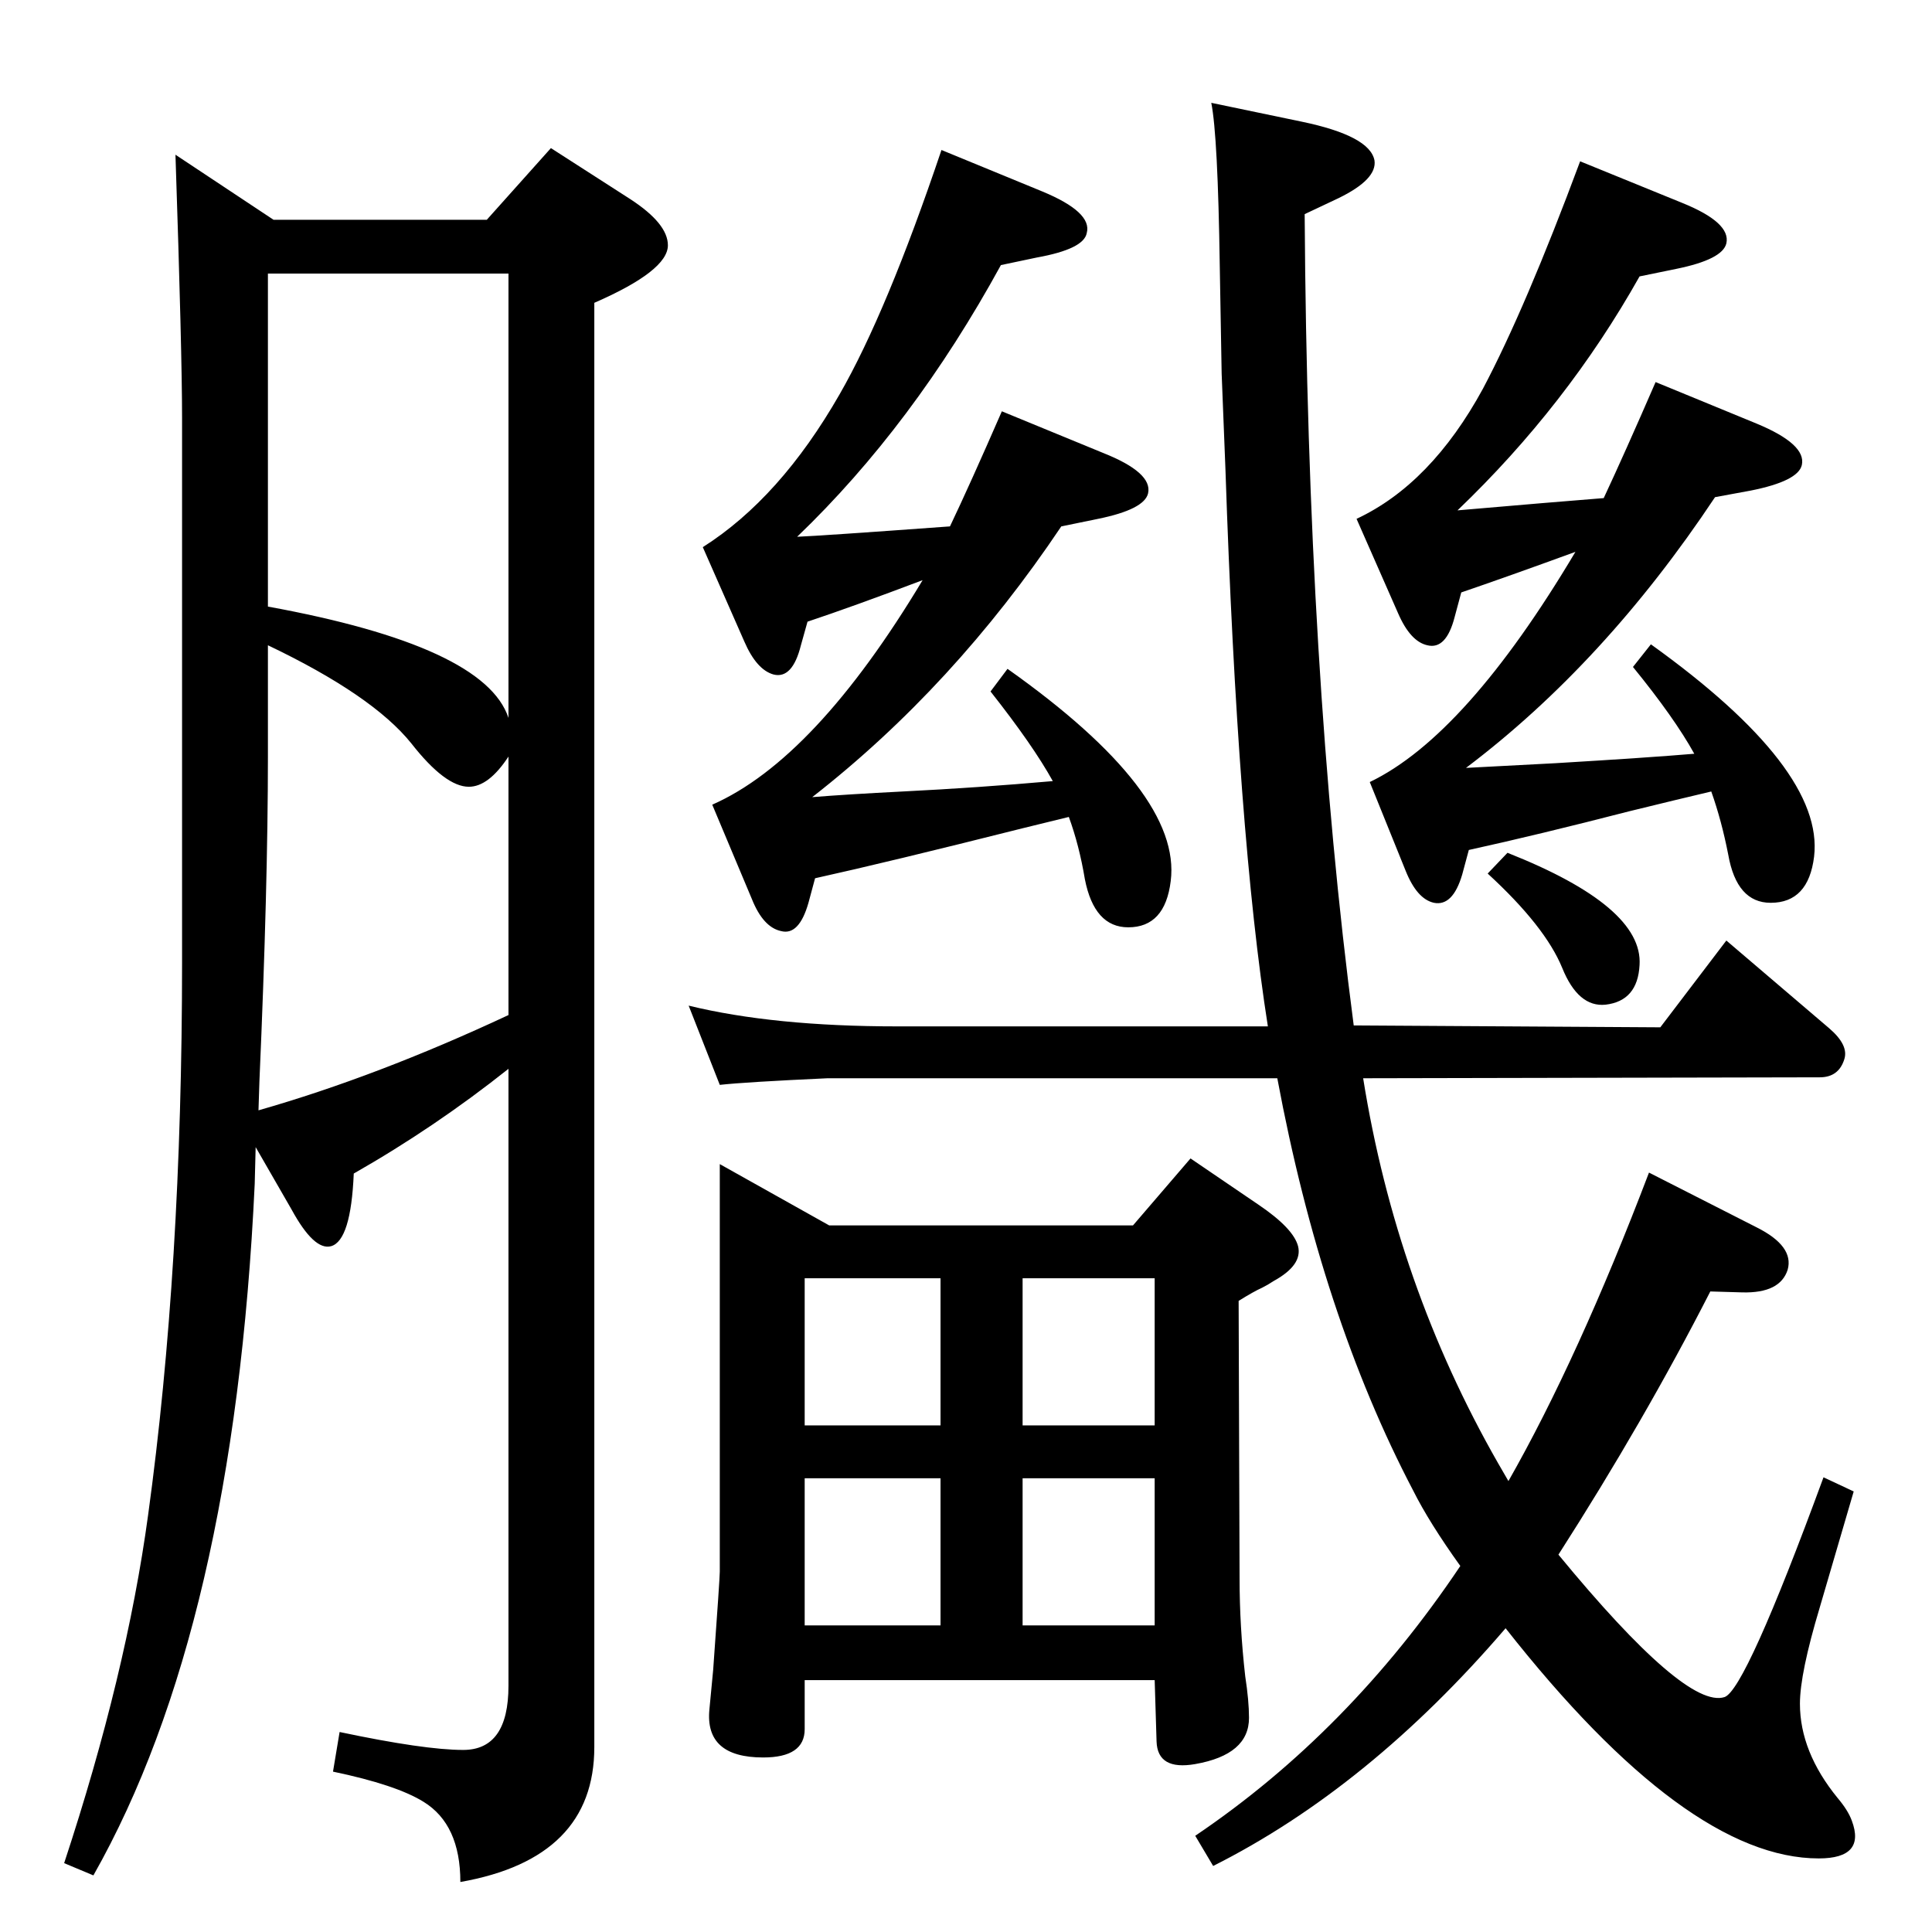 <?xml version="1.0" standalone="no"?>
<!DOCTYPE svg PUBLIC "-//W3C//DTD SVG 1.1//EN" "http://www.w3.org/Graphics/SVG/1.1/DTD/svg11.dtd" >
<svg xmlns="http://www.w3.org/2000/svg" xmlns:xlink="http://www.w3.org/1999/xlink" version="1.1" viewBox="0 0 2048 2048">
  <g transform="matrix(1 0 0 -1 0 2048)">
   <path fill="currentColor"
d="M1670 1463q-74 -27 -121 -43l-7 -26q-9 -35 -29 -30q-18 4 -31 34l-44 100q79 37 134 138q45 85 103 241l108 -44q52 -21 47 -43q-4 -17 -53 -27l-39 -8q-77 -137 -193 -248q104 9 155 13q22 47 55 123l107 -44q53 -22 48 -44q-4 -17 -54 -27l-38 -7q-117 -176 -264 -287
q59 3 95 5q100 6 147 10q-21 38 -65 92l19 24q184 -132 173 -225q-6 -49 -46 -49q-36 0 -45 51q-7 36 -18 67q-34 -8 -87 -21q-97 -25 -170 -41l-7 -26q-10 -34 -30 -30q-18 4 -30 34l-38 94q102 49 218 244zM978 1433q-74 -28 -122 -44l-7 -25q-9 -36 -29 -31q-18 5 -31 35
l-44 100q82 52 145 162q50 87 108 259l107 -44q53 -22 47 -44q-3 -17 -53 -26l-38 -8q-93 -170 -216 -288q25 1 162 11q21 44 55 122l107 -44q53 -21 48 -43q-4 -17 -53 -27l-39 -8q-114 -170 -264 -287q37 3 96 6q80 4 159 11q-21 38 -66 95l18 24q185 -131 173 -225
q-6 -49 -45 -49q-36 0 -46 51q-6 36 -17 66l-49 -12q-143 -36 -220 -53l-7 -26q-10 -35 -29 -30q-19 4 -31 34l-42 100q109 48 223 238zM1344 960q-32 203 -45 591l-4 101l-2 114q-2 138 -9 173l96 -20q72 -15 77 -41q3 -20 -38 -40l-36 -17q3 -487 52 -860l325 -2l70 92
l109 -93q21 -18 16 -33q-6 -19 -26 -19l-484 -1q35 -219 143 -408l11 -19q74 130 149 327l114 -58q40 -20 33 -45q-8 -25 -48 -24l-34 1q-70 -137 -161 -279q135 -164 176 -151q22 7 105 233l32 -15q-9 -31 -36 -123q-21 -70 -21 -102q0 -51 40 -100q11 -13 15 -24
q15 -40 -35 -40q-140 0 -332 244q-145 -169 -310 -252l-19 32q163 110 281 286q-33 46 -50 80q-97 185 -144 437h-477q-87 -4 -114 -7l-33 84q90 -22 221 -22h393zM1598 1144q144 -57 140 -119q-2 -38 -36 -42q-29 -3 -46 39q-18 44 -79 100zM763 814l116 -65h322l61 71
l72 -49q37 -25 42 -44q5 -20 -26 -37q-6 -4 -12 -7q-9 -4 -25 -14l1 -294q0 -51 6 -104q4 -26 4 -44q0 -39 -57 -49q-40 -7 -41 24l-2 65h-371v-52q0 -30 -44 -30q-62 0 -57 51l4 42q7 97 7 104v432zM853 537h144v156h-144v-156zM1084 693v-156h140v156h-140zM853 325h144
v156h-144v-156zM1084 481v-156h140v156h-140zM539 915q-78 -62 -164 -111q-3 -71 -24 -77q-18 -5 -42 39l-38 66l-1 -39q-22 -470 -171 -733l-31 13q66 200 89 369q36 262 36 586v577q0 69 -7 279l104 -69h226l68 76l84 -54q40 -26 40 -49q0 -27 -78 -61v-1531
q0 -118 -142 -143q0 61 -39 85q-29 18 -96 32l7 42q90 -19 131 -19q48 0 48 68v654zM284 1405q230 -42 255 -118v471h-255v-353zM539 1246q-21 -32 -42 -32q-25 0 -61 46q-41 51 -152 104v-118q0 -138 -9 -344l-1 -31q126 36 265 101v274z" />
  </g>

</svg>
